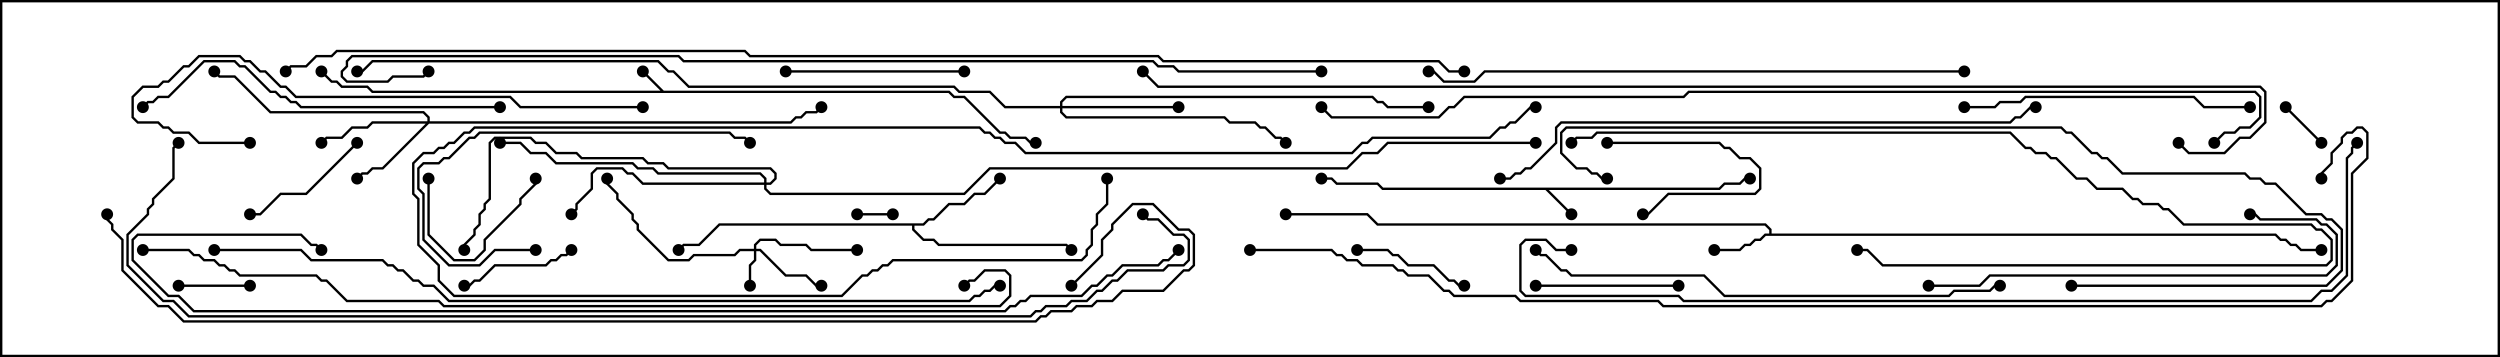 <svg version="1.1" width="105" height="15" xmlns="http://www.w3.org/2000/svg"><path d="M27.878,3.807L39.878,3.807L40.092,4.021L40.521,4.021L42.021,5.521L42.235,5.521L42.449,5.736L43.092,5.736L43.306,5.95L43.5,5.95L43.5,6.05L43.265,6.05L43.051,5.836L42.408,5.836L42.194,5.621L41.979,5.621L40.479,4.121L40.051,4.121L39.836,3.907L15.622,3.907L15.408,3.693L14.336,3.693L14.122,3.479L13.908,3.479L13.465,3.035L13.535,2.965L13.949,3.379L14.164,3.379L14.378,3.593L15.449,3.593L15.664,3.807L27.736,3.807L26.965,3.035L27.035,2.965z" stroke="none"/><path d="M72.194,7.879L72.408,7.664L73.051,7.664L73.265,7.45L73.5,7.45L73.5,7.55L73.306,7.55L73.092,7.764L72.449,7.764L72.235,7.979L65.049,7.979L66.035,8.965L65.965,9.035L64.908,7.979L58.051,7.979L57.836,7.764L56.122,7.764L55.908,7.55L55.5,7.55L55.5,7.45L55.949,7.45L56.164,7.664L57.878,7.664L58.092,7.879z" stroke="none"/><path d="M74.307,9.807L74.307,9.664L74.122,9.479L57.836,9.479L57.408,9.05L54,9.05L54,8.95L57.449,8.95L57.878,9.379L74.164,9.379L74.407,9.622L74.407,9.807L95.592,9.807L95.806,10.021L96.021,10.021L96.235,10.236L96.449,10.236L96.664,10.45L97.5,10.45L97.5,10.55L96.622,10.55L96.408,10.336L96.194,10.336L95.979,10.121L95.765,10.121L95.551,9.907L74.164,9.907L73.949,10.121L73.735,10.121L73.521,10.336L73.306,10.336L73.092,10.55L72,10.55L72,10.45L73.051,10.45L73.265,10.236L73.479,10.236L73.694,10.021L73.908,10.021L74.122,9.807z" stroke="none"/><path d="M38.765,9.379L38.979,9.164L39.194,9.164L39.836,8.521L40.479,8.521L40.908,8.093L41.336,8.093L41.965,7.465L42.035,7.535L41.378,8.193L40.949,8.193L40.521,8.621L39.878,8.621L39.235,9.264L39.021,9.264L38.806,9.479L38.407,9.479L38.407,9.622L38.806,10.021L39.235,10.021L39.449,10.236L44.806,10.236L45.035,10.465L44.965,10.535L44.765,10.336L39.408,10.336L39.194,10.121L38.765,10.121L38.307,9.664L38.307,9.479L30.235,9.479L29.378,10.336L28.735,10.336L28.535,10.535L28.465,10.465L28.694,10.236L29.336,10.236L30.194,9.379z" stroke="none"/><path d="M31.664,10.45L31.664,10.265L31.908,10.021L32.592,10.021L32.806,10.236L33.878,10.236L34.092,10.45L36,10.45L36,10.55L34.051,10.55L33.836,10.336L32.765,10.336L32.551,10.121L31.949,10.121L31.764,10.306L31.764,10.45L31.949,10.45L33.021,11.521L33.878,11.521L34.306,11.95L34.5,11.95L34.5,12.05L34.265,12.05L33.836,11.621L32.979,11.621L31.908,10.55L31.764,10.55L31.764,10.949L31.55,11.164L31.55,12L31.45,12L31.45,11.122L31.664,10.908L31.664,10.55L31.092,10.55L30.878,10.764L29.164,10.764L28.949,10.979L28.051,10.979L26.736,9.664L26.736,9.449L26.521,9.235L26.521,9.021L25.879,8.378L25.879,8.164L25.45,7.735L25.45,7.5L25.55,7.5L25.55,7.694L25.979,8.122L25.979,8.336L26.621,8.979L26.621,9.194L26.836,9.408L26.836,9.622L28.092,10.879L28.908,10.879L29.122,10.664L30.836,10.664L31.051,10.45z" stroke="none"/><path d="M17.95,5.093L17.95,4.949L17.765,4.764L11.336,4.764L9.836,3.264L9.194,3.264L8.965,3.035L9.035,2.965L9.235,3.164L9.878,3.164L11.378,4.664L17.806,4.664L18.05,4.908L18.05,5.093L33.194,5.093L33.408,4.879L33.622,4.879L33.836,4.664L34.265,4.664L34.465,4.465L34.535,4.535L34.306,4.764L33.878,4.764L33.664,4.979L33.449,4.979L33.235,5.193L18.021,5.193L16.092,7.121L15.664,7.121L15.449,7.336L15.235,7.336L15.035,7.535L14.965,7.465L15.194,7.236L15.408,7.236L15.622,7.021L16.051,7.021L17.879,5.193L15.664,5.193L15.449,5.407L14.806,5.407L14.378,5.836L13.735,5.836L13.535,6.035L13.465,5.965L13.694,5.736L14.336,5.736L14.765,5.307L15.408,5.307L15.622,5.093z" stroke="none"/><path d="M44.521,4.45L44.521,4.265L44.765,4.021L57.664,4.021L57.878,4.236L58.092,4.236L58.306,4.45L60,4.45L60,4.55L58.265,4.55L58.051,4.336L57.836,4.336L57.622,4.121L44.806,4.121L44.621,4.306L44.621,4.45L49.5,4.45L49.5,4.55L44.621,4.55L44.621,4.694L44.806,4.879L51.449,4.879L51.664,5.093L52.735,5.093L52.949,5.307L53.164,5.307L53.592,5.736L53.806,5.736L54.035,5.965L53.965,6.035L53.765,5.836L53.551,5.836L53.122,5.407L52.908,5.407L52.694,5.193L51.622,5.193L51.408,4.979L44.765,4.979L44.521,4.735L44.521,4.55L42.194,4.55L41.551,3.907L40.265,3.907L40.051,3.693L28.908,3.693L28.265,3.05L28.051,3.05L27.622,2.621L15.664,2.621L15.235,3.05L15,3.05L15,2.95L15.194,2.95L15.622,2.521L27.664,2.521L28.092,2.95L28.306,2.95L28.949,3.593L40.092,3.593L40.306,3.807L41.592,3.807L42.235,4.45z" stroke="none"/><path d="M32.093,7.664L32.093,7.521L31.908,7.336L27.622,7.336L27.408,7.121L26.765,7.121L26.551,6.907L23.336,6.907L22.908,6.479L22.265,6.479L21.836,6.05L21,6.05L21,5.95L21.878,5.95L22.306,6.379L22.949,6.379L23.378,6.807L26.592,6.807L26.806,7.021L27.449,7.021L27.664,7.236L31.949,7.236L32.193,7.479L32.193,7.664L32.336,7.664L32.521,7.479L32.521,7.306L32.336,7.121L28.051,7.121L27.836,6.907L27.194,6.907L26.979,6.693L24.408,6.693L24.194,6.479L23.336,6.479L22.908,6.05L22.479,6.05L22.265,5.836L20.806,5.836L20.621,6.021L20.621,8.378L20.407,8.592L20.407,8.806L20.193,9.021L20.193,9.449L19.979,9.664L19.979,9.878L19.55,10.306L19.55,10.5L19.45,10.5L19.45,10.265L19.879,9.836L19.879,9.622L20.093,9.408L20.093,8.979L20.307,8.765L20.307,8.551L20.521,8.336L20.521,5.979L20.765,5.736L22.306,5.736L22.521,5.95L22.949,5.95L23.378,6.379L24.235,6.379L24.449,6.593L27.021,6.593L27.235,6.807L27.878,6.807L28.092,7.021L32.378,7.021L32.621,7.265L32.621,7.521L32.378,7.764L32.193,7.764L32.193,7.908L32.378,8.093L40.479,8.093L41.551,7.021L56.551,7.021L57.194,6.379L57.836,6.379L58.265,5.95L64.5,5.95L64.5,6.05L58.306,6.05L57.878,6.479L57.235,6.479L56.592,7.121L41.592,7.121L40.521,8.193L32.336,8.193L32.093,7.949L32.093,7.764L26.979,7.764L26.551,7.336L26.336,7.336L26.122,7.121L25.092,7.121L24.907,7.306L24.907,7.949L24.264,8.592L24.264,8.806L24.035,9.035L23.965,8.965L24.164,8.765L24.164,8.551L24.807,7.908L24.807,7.265L25.051,7.021L26.164,7.021L26.378,7.236L26.592,7.236L27.021,7.664z" stroke="none"/><path d="M37.5,8.95L37.5,9.05L36,9.05L36,8.95z" stroke="none"/><path d="M95.965,4.535L96.035,4.465L97.535,5.965L97.465,6.035z" stroke="none"/><path d="M10.5,11.95L10.5,12.05L7.5,12.05L7.5,11.95z" stroke="none"/><path d="M67.5,6.05L67.5,5.95L72.235,5.95L72.449,6.164L72.664,6.164L73.092,6.593L73.521,6.593L73.979,7.051L73.979,7.949L73.735,8.193L70.092,8.193L69.235,9.05L69,9.05L69,8.95L69.194,8.95L70.051,8.093L73.694,8.093L73.879,7.908L73.879,7.092L73.479,6.693L73.051,6.693L72.622,6.264L72.408,6.264L72.194,6.05z" stroke="none"/><path d="M17.95,7.5L18.05,7.5L18.05,9.836L19.092,10.879L19.908,10.879L20.307,10.479L20.307,10.051L21.807,8.551L21.807,8.336L22.45,7.694L22.45,7.5L22.55,7.5L22.55,7.735L21.907,8.378L21.907,8.592L20.407,10.092L20.407,10.521L19.949,10.979L19.051,10.979L17.95,9.878z" stroke="none"/><path d="M61.5,11.95L61.5,12.05L61.265,12.05L61.051,11.836L60.836,11.836L60.194,11.193L59.122,11.193L58.694,10.764L58.479,10.764L58.265,10.55L57,10.55L57,10.45L58.306,10.45L58.521,10.664L58.735,10.664L59.164,11.093L60.235,11.093L60.878,11.736L61.092,11.736L61.306,11.95z" stroke="none"/><path d="M19.5,12.05L19.5,11.95L19.694,11.95L19.908,11.736L20.122,11.736L20.765,11.093L22.908,11.093L23.122,10.879L23.336,10.879L23.551,10.664L23.765,10.664L23.965,10.465L24.035,10.535L23.806,10.764L23.592,10.764L23.378,10.979L23.164,10.979L22.949,11.193L20.806,11.193L20.164,11.836L19.949,11.836L19.735,12.05z" stroke="none"/><path d="M14.965,5.965L15.035,6.035L12.878,8.193L11.806,8.193L10.949,9.05L10.5,9.05L10.5,8.95L10.908,8.95L11.765,8.093L12.836,8.093z" stroke="none"/><path d="M64.5,12.05L64.5,11.95L70.5,11.95L70.5,12.05z" stroke="none"/><path d="M33,3.05L33,2.95L40.5,2.95L40.5,3.05z" stroke="none"/><path d="M22.5,10.45L22.5,10.55L20.806,10.55L20.164,11.193L18.836,11.193L17.736,10.092L17.736,8.164L17.521,7.949L17.521,7.051L17.765,6.807L18.408,6.807L18.622,6.593L18.836,6.593L19.694,5.736L19.908,5.736L20.122,5.521L30.664,5.521L30.878,5.736L31.306,5.736L31.535,5.965L31.465,6.035L31.265,5.836L30.836,5.836L30.622,5.621L20.164,5.621L19.949,5.836L19.735,5.836L18.878,6.693L18.664,6.693L18.449,6.907L17.806,6.907L17.621,7.092L17.621,7.908L17.836,8.122L17.836,10.051L18.878,11.093L20.122,11.093L20.765,10.45z" stroke="none"/><path d="M82.5,4.55L82.5,4.45L83.765,4.45L83.979,4.236L84.836,4.236L85.051,4.021L92.164,4.021L92.592,4.45L94.5,4.45L94.5,4.55L92.551,4.55L92.122,4.121L85.092,4.121L84.878,4.336L84.021,4.336L83.806,4.55z" stroke="none"/><path d="M66.035,6.035L65.965,5.965L66.194,5.736L66.836,5.736L67.051,5.521L84.449,5.521L85.092,6.164L85.306,6.164L85.521,6.379L85.949,6.379L86.164,6.593L86.378,6.593L87.235,7.45L87.664,7.45L88.092,7.879L89.164,7.879L89.592,8.307L89.806,8.307L90.021,8.521L90.664,8.521L90.878,8.736L91.092,8.736L91.735,9.379L97.092,9.379L97.306,9.593L97.521,9.593L97.979,10.051L97.979,10.949L97.735,11.193L79.051,11.193L78.408,10.55L78,10.55L78,10.45L78.449,10.45L79.092,11.093L97.694,11.093L97.879,10.908L97.879,10.092L97.479,9.693L97.265,9.693L97.051,9.479L91.694,9.479L91.051,8.836L90.836,8.836L90.622,8.621L89.979,8.621L89.765,8.407L89.551,8.407L89.122,7.979L88.051,7.979L87.622,7.55L87.194,7.55L86.336,6.693L86.122,6.693L85.908,6.479L85.479,6.479L85.265,6.264L85.051,6.264L84.408,5.621L67.092,5.621L66.878,5.836L66.235,5.836z" stroke="none"/><path d="M81,12.05L81,11.95L83.122,11.95L83.551,11.521L97.694,11.521L98.093,11.122L98.093,9.878L97.694,9.479L97.479,9.479L97.265,9.264L94.908,9.264L94.694,9.05L94.5,9.05L94.5,8.95L94.735,8.95L94.949,9.164L97.306,9.164L97.521,9.379L97.735,9.379L98.193,9.836L98.193,11.164L97.735,11.621L83.592,11.621L83.164,12.05z" stroke="none"/><path d="M21,4.45L21,4.55L12.622,4.55L12.408,4.336L12.194,4.336L11.979,4.121L11.765,4.121L11.551,3.907L11.336,3.907L10.265,2.836L10.051,2.836L9.836,2.621L8.592,2.621L7.092,4.121L6.664,4.121L6.449,4.336L6.235,4.336L6.035,4.535L5.965,4.465L6.194,4.236L6.408,4.236L6.622,4.021L7.051,4.021L8.551,2.521L9.878,2.521L10.092,2.736L10.306,2.736L11.378,3.807L11.592,3.807L11.806,4.021L12.021,4.021L12.235,4.236L12.449,4.236L12.664,4.45z" stroke="none"/><path d="M27,4.45L27,4.55L21.836,4.55L21.408,4.121L12.408,4.121L11.979,3.693L11.765,3.693L11.122,3.05L10.908,3.05L10.479,2.621L10.265,2.621L10.051,2.407L8.378,2.407L7.949,2.836L7.735,2.836L7.092,3.479L6.878,3.479L6.664,3.693L6.021,3.693L5.621,4.092L5.621,4.908L5.806,5.093L6.664,5.093L6.878,5.307L7.092,5.307L7.306,5.521L7.949,5.521L8.378,5.95L10.5,5.95L10.5,6.05L8.336,6.05L7.908,5.621L7.265,5.621L7.051,5.407L6.836,5.407L6.622,5.193L5.765,5.193L5.521,4.949L5.521,4.051L5.979,3.593L6.622,3.593L6.836,3.379L7.051,3.379L7.694,2.736L7.908,2.736L8.336,2.307L10.092,2.307L10.306,2.521L10.521,2.521L10.949,2.95L11.164,2.95L11.806,3.593L12.021,3.593L12.449,4.021L21.449,4.021L21.878,4.45z" stroke="none"/><path d="M46.45,7.5L46.55,7.5L46.55,8.592L46.121,9.021L46.121,9.449L45.907,9.664L45.907,10.306L45.693,10.521L45.693,10.735L45.449,10.979L37.521,10.979L37.306,11.193L37.092,11.193L36.878,11.407L36.664,11.407L36.449,11.621L36.235,11.621L35.378,12.479L19.051,12.479L18.379,11.806L18.379,11.164L17.521,10.306L17.521,8.378L17.307,8.164L17.307,6.836L17.765,6.379L18.194,6.379L18.408,6.164L18.622,6.164L18.836,5.95L19.051,5.95L19.479,5.521L19.694,5.521L19.908,5.307L41.164,5.307L41.378,5.521L41.592,5.521L41.806,5.736L42.021,5.736L42.235,5.95L42.664,5.95L43.092,6.379L56.765,6.379L57.194,5.95L57.408,5.95L57.622,5.736L62.551,5.736L62.979,5.307L63.194,5.307L63.408,5.093L63.622,5.093L64.265,4.45L64.5,4.45L64.5,4.55L64.306,4.55L63.664,5.193L63.449,5.193L63.235,5.407L63.021,5.407L62.592,5.836L57.664,5.836L57.449,6.05L57.235,6.05L56.806,6.479L43.051,6.479L42.622,6.05L42.194,6.05L41.979,5.836L41.765,5.836L41.551,5.621L41.336,5.621L41.122,5.407L19.949,5.407L19.735,5.621L19.521,5.621L19.092,6.05L18.878,6.05L18.664,6.264L18.449,6.264L18.235,6.479L17.806,6.479L17.407,6.878L17.407,8.122L17.621,8.336L17.621,10.265L18.479,11.122L18.479,11.765L19.092,12.379L35.336,12.379L36.194,11.521L36.408,11.521L36.622,11.307L36.836,11.307L37.051,11.093L37.265,11.093L37.479,10.879L45.408,10.879L45.593,10.694L45.593,10.479L45.807,10.265L45.807,9.622L46.021,9.408L46.021,8.979L46.45,8.551z" stroke="none"/><path d="M84,11.95L84,12.05L83.806,12.05L83.592,12.264L82.092,12.264L81.878,12.479L72.408,12.479L71.551,11.621L65.979,11.621L65.765,11.407L65.551,11.407L64.908,10.764L64.694,10.764L64.465,10.535L64.535,10.465L64.735,10.664L64.949,10.664L65.592,11.307L65.806,11.307L66.021,11.521L71.592,11.521L72.449,12.379L81.836,12.379L82.051,12.164L83.551,12.164L83.765,11.95z" stroke="none"/><path d="M87,12.05L87,11.95L97.694,11.95L98.307,11.336L98.307,9.664L97.908,9.264L97.694,9.264L97.479,9.05L96.836,9.05L95.551,7.764L95.122,7.764L94.908,7.55L94.479,7.55L94.265,7.336L89.122,7.336L88.479,6.693L88.265,6.693L88.051,6.479L87.836,6.479L86.979,5.621L86.765,5.621L86.551,5.407L65.806,5.407L65.621,5.592L65.621,6.408L66.235,7.021L66.664,7.021L66.878,7.236L67.092,7.236L67.306,7.45L67.5,7.45L67.5,7.55L67.265,7.55L67.051,7.336L66.836,7.336L66.622,7.121L66.194,7.121L65.521,6.449L65.521,5.551L65.765,5.307L86.592,5.307L86.806,5.521L87.021,5.521L87.878,6.379L88.092,6.379L88.306,6.593L88.521,6.593L89.164,7.236L94.306,7.236L94.521,7.45L94.949,7.45L95.164,7.664L95.592,7.664L96.878,8.95L97.521,8.95L97.735,9.164L97.949,9.164L98.407,9.622L98.407,11.378L97.735,12.05z" stroke="none"/><path d="M82.5,2.95L82.5,3.05L62.378,3.05L61.949,3.479L60.622,3.479L60.194,3.05L60,3.05L60,2.95L60.235,2.95L60.664,3.379L61.908,3.379L62.336,2.95z" stroke="none"/><path d="M63,7.55L63,7.45L63.408,7.45L63.622,7.236L63.836,7.236L64.051,7.021L64.265,7.021L65.307,5.979L65.307,5.336L65.551,5.093L84.408,5.093L84.622,4.879L84.836,4.879L85.265,4.45L85.5,4.45L85.5,4.55L85.306,4.55L84.878,4.979L84.664,4.979L84.449,5.193L65.592,5.193L65.407,5.378L65.407,6.021L64.306,7.121L64.092,7.121L63.878,7.336L63.664,7.336L63.449,7.55z" stroke="none"/><path d="M9,10.55L9,10.45L12.664,10.45L13.092,10.879L16.092,10.879L16.306,11.093L16.521,11.093L16.735,11.307L16.949,11.307L17.378,11.736L17.592,11.736L17.806,11.95L18.235,11.95L18.878,12.593L40.694,12.593L40.908,12.379L41.122,12.379L41.336,12.164L41.551,12.164L41.765,11.95L42,11.95L42,12.05L41.806,12.05L41.592,12.264L41.378,12.264L41.164,12.479L40.949,12.479L40.735,12.693L18.836,12.693L18.194,12.05L17.765,12.05L17.551,11.836L17.336,11.836L16.908,11.407L16.694,11.407L16.479,11.193L16.265,11.193L16.051,10.979L13.051,10.979L12.622,10.55z" stroke="none"/><path d="M66,10.45L66,10.55L65.336,10.55L64.908,10.121L64.092,10.121L63.907,10.306L63.907,12.194L64.092,12.379L70.521,12.379L70.735,12.593L97.051,12.593L97.479,12.164L97.908,12.164L98.521,11.551L98.521,6.622L98.736,6.408L98.736,6.194L98.965,5.965L99.035,6.035L98.836,6.235L98.836,6.449L98.621,6.664L98.621,11.592L97.949,12.264L97.521,12.264L97.092,12.693L70.694,12.693L70.479,12.479L64.051,12.479L63.807,12.235L63.807,10.265L64.051,10.021L64.949,10.021L65.378,10.45z" stroke="none"/><path d="M6,10.55L6,10.45L7.949,10.45L8.164,10.664L8.378,10.664L8.592,10.879L9.021,10.879L9.235,11.093L9.449,11.093L9.664,11.307L9.878,11.307L10.092,11.521L13.306,11.521L13.521,11.736L13.735,11.736L14.592,12.593L18.449,12.593L18.664,12.807L41.979,12.807L42.379,12.408L42.379,11.592L42.194,11.407L41.378,11.407L40.949,11.836L40.735,11.836L40.535,12.035L40.465,11.965L40.694,11.736L40.908,11.736L41.336,11.307L42.235,11.307L42.479,11.551L42.479,12.449L42.021,12.907L18.622,12.907L18.408,12.693L14.551,12.693L13.694,11.836L13.479,11.836L13.265,11.621L10.051,11.621L9.836,11.407L9.622,11.407L9.408,11.193L9.194,11.193L8.979,10.979L8.551,10.979L8.336,10.764L8.122,10.764L7.908,10.55z" stroke="none"/><path d="M49.465,10.465L49.535,10.535L49.092,10.979L48.878,10.979L48.664,11.193L47.164,11.193L46.735,11.621L46.521,11.621L46.092,12.05L45.878,12.05L45.449,12.479L43.306,12.479L43.092,12.693L42.878,12.693L42.664,12.907L42.449,12.907L42.235,13.121L8.122,13.121L7.479,12.479L7.051,12.479L5.521,10.949L5.521,10.051L5.765,9.807L12.664,9.807L13.092,10.236L13.306,10.236L13.535,10.465L13.465,10.535L13.265,10.336L13.051,10.336L12.622,9.907L5.806,9.907L5.621,10.092L5.621,10.908L7.092,12.379L7.521,12.379L8.164,13.021L42.194,13.021L42.408,12.807L42.622,12.807L42.836,12.593L43.051,12.593L43.265,12.379L45.408,12.379L45.836,11.95L46.051,11.95L46.479,11.521L46.694,11.521L47.122,11.093L48.622,11.093L48.836,10.879L49.051,10.879z" stroke="none"/><path d="M55.5,2.95L55.5,3.05L49.479,3.05L49.265,2.836L48.622,2.836L48.408,2.621L28.694,2.621L28.479,2.407L14.806,2.407L14.621,2.592L14.621,2.806L14.407,3.021L14.407,3.194L14.592,3.379L16.265,3.379L16.479,3.164L17.765,3.164L17.965,2.965L18.035,3.035L17.806,3.264L16.521,3.264L16.306,3.479L14.551,3.479L14.307,3.235L14.307,2.979L14.521,2.765L14.521,2.551L14.765,2.307L28.521,2.307L28.735,2.521L48.449,2.521L48.664,2.736L49.306,2.736L49.521,2.95z" stroke="none"/><path d="M93.035,6.035L92.965,5.965L93.408,5.521L93.836,5.521L94.051,5.307L94.479,5.307L94.879,4.908L94.879,4.092L94.694,3.907L70.949,3.907L70.735,4.121L61.521,4.121L61.092,4.55L60.878,4.55L60.449,4.979L55.908,4.979L55.465,4.535L55.535,4.465L55.949,4.879L60.408,4.879L60.836,4.45L61.051,4.45L61.479,4.021L70.694,4.021L70.908,3.807L94.735,3.807L94.979,4.051L94.979,4.949L94.521,5.407L94.092,5.407L93.878,5.621L93.449,5.621z" stroke="none"/><path d="M47.965,9.035L48.035,8.965L48.235,9.164L48.664,9.164L49.306,9.807L49.735,9.807L49.979,10.051L49.979,10.949L49.735,11.193L49.092,11.193L48.878,11.407L47.378,11.407L46.949,11.836L46.735,11.836L46.306,12.264L46.092,12.264L45.664,12.693L45.021,12.693L44.806,12.907L43.949,12.907L43.735,13.121L43.521,13.121L43.306,13.336L7.908,13.336L7.265,12.693L6.836,12.693L5.307,11.164L5.307,9.836L6.164,8.979L6.164,8.765L6.379,8.551L6.379,8.336L7.236,7.479L7.236,6.194L7.465,5.965L7.535,6.035L7.336,6.235L7.336,7.521L6.479,8.378L6.479,8.592L6.264,8.806L6.264,9.021L5.407,9.878L5.407,11.122L6.878,12.593L7.306,12.593L7.949,13.236L43.265,13.236L43.479,13.021L43.694,13.021L43.908,12.807L44.765,12.807L44.979,12.593L45.622,12.593L46.051,12.164L46.265,12.164L46.694,11.736L46.908,11.736L47.336,11.307L48.836,11.307L49.051,11.093L49.694,11.093L49.879,10.908L49.879,10.092L49.694,9.907L49.265,9.907L48.622,9.264L48.194,9.264z" stroke="none"/><path d="M45.035,12.035L44.965,11.965L46.236,10.694L46.236,10.051L46.664,9.622L46.664,9.408L47.551,8.521L48.449,8.521L49.521,9.593L49.949,9.593L50.193,9.836L50.193,11.164L49.949,11.407L49.735,11.407L48.878,12.264L47.164,12.264L46.735,12.693L46.092,12.693L45.878,12.907L45.235,12.907L45.021,13.121L44.164,13.121L43.949,13.336L43.735,13.336L43.521,13.55L7.694,13.55L7.051,12.907L6.622,12.907L5.093,11.378L5.093,10.092L4.664,9.664L4.664,9.449L4.45,9.235L4.45,9L4.55,9L4.55,9.194L4.764,9.408L4.764,9.622L5.193,10.051L5.193,11.336L6.664,12.807L7.092,12.807L7.735,13.45L43.479,13.45L43.694,13.236L43.908,13.236L44.122,13.021L44.979,13.021L45.194,12.807L45.836,12.807L46.051,12.593L46.694,12.593L47.122,12.164L48.836,12.164L49.694,11.307L49.908,11.307L50.093,11.122L50.093,9.878L49.908,9.693L49.479,9.693L48.408,8.621L47.592,8.621L46.764,9.449L46.764,9.664L46.336,10.092L46.336,10.735z" stroke="none"/><path d="M91.465,6.035L91.535,5.965L91.949,6.379L93.408,6.379L94.051,5.736L94.479,5.736L95.093,5.122L95.093,3.878L94.908,3.693L48.622,3.693L47.965,3.035L48.035,2.965L48.664,3.593L94.949,3.593L95.193,3.836L95.193,5.164L94.521,5.836L94.092,5.836L93.449,6.479L91.908,6.479z" stroke="none"/><path d="M52.5,10.55L52.5,10.45L55.949,10.45L56.164,10.664L56.378,10.664L56.592,10.879L57.021,10.879L57.235,11.093L58.521,11.093L58.735,11.307L58.949,11.307L59.164,11.521L60.021,11.521L60.664,12.164L60.878,12.164L61.092,12.379L63.664,12.379L63.878,12.593L69.664,12.593L69.878,12.807L97.479,12.807L97.694,12.593L97.908,12.593L98.736,11.765L98.736,7.265L99.379,6.622L99.379,5.592L99.194,5.407L99.021,5.407L98.806,5.621L98.592,5.621L98.407,5.806L98.407,6.021L97.979,6.449L97.979,6.878L97.55,7.306L97.55,7.5L97.45,7.5L97.45,7.265L97.879,6.836L97.879,6.408L98.307,5.979L98.307,5.765L98.551,5.521L98.765,5.521L98.979,5.307L99.235,5.307L99.479,5.551L99.479,6.664L98.836,7.306L98.836,11.806L97.949,12.693L97.735,12.693L97.521,12.907L69.836,12.907L69.622,12.693L63.836,12.693L63.622,12.479L61.051,12.479L60.836,12.264L60.622,12.264L59.979,11.621L59.122,11.621L58.908,11.407L58.694,11.407L58.479,11.193L57.194,11.193L56.979,10.979L56.551,10.979L56.336,10.764L56.122,10.764L55.908,10.55z" stroke="none"/><path d="M61.5,2.95L61.5,3.05L60.836,3.05L60.408,2.621L48.836,2.621L48.622,2.407L31.479,2.407L31.265,2.193L14.164,2.193L13.949,2.407L13.306,2.407L12.878,2.836L12.235,2.836L12.035,3.035L11.965,2.965L12.194,2.736L12.836,2.736L13.265,2.307L13.908,2.307L14.122,2.093L31.306,2.093L31.521,2.307L48.664,2.307L48.878,2.521L60.449,2.521L60.878,2.95z" stroke="none"/><circle cx="27" cy="3" r="0.25" stroke-width="0" fill="#000" /><circle cx="13.5" cy="3" r="0.25" stroke-width="0" fill="#000" /><circle cx="43.5" cy="6" r="0.25" stroke-width="0" fill="#000" /><circle cx="66" cy="9" r="0.25" stroke-width="0" fill="#000" /><circle cx="73.5" cy="7.5" r="0.25" stroke-width="0" fill="#000" /><circle cx="55.5" cy="7.5" r="0.25" stroke-width="0" fill="#000" /><circle cx="72" cy="10.5" r="0.25" stroke-width="0" fill="#000" /><circle cx="54" cy="9" r="0.25" stroke-width="0" fill="#000" /><circle cx="97.5" cy="10.5" r="0.25" stroke-width="0" fill="#000" /><circle cx="42" cy="7.5" r="0.25" stroke-width="0" fill="#000" /><circle cx="45" cy="10.5" r="0.25" stroke-width="0" fill="#000" /><circle cx="28.5" cy="10.5" r="0.25" stroke-width="0" fill="#000" /><circle cx="31.5" cy="12" r="0.25" stroke-width="0" fill="#000" /><circle cx="34.5" cy="12" r="0.25" stroke-width="0" fill="#000" /><circle cx="36" cy="10.5" r="0.25" stroke-width="0" fill="#000" /><circle cx="25.5" cy="7.5" r="0.25" stroke-width="0" fill="#000" /><circle cx="15" cy="7.5" r="0.25" stroke-width="0" fill="#000" /><circle cx="13.5" cy="6" r="0.25" stroke-width="0" fill="#000" /><circle cx="9" cy="3" r="0.25" stroke-width="0" fill="#000" /><circle cx="34.5" cy="4.5" r="0.25" stroke-width="0" fill="#000" /><circle cx="49.5" cy="4.5" r="0.25" stroke-width="0" fill="#000" /><circle cx="54" cy="6" r="0.25" stroke-width="0" fill="#000" /><circle cx="60" cy="4.5" r="0.25" stroke-width="0" fill="#000" /><circle cx="15" cy="3" r="0.25" stroke-width="0" fill="#000" /><circle cx="24" cy="9" r="0.25" stroke-width="0" fill="#000" /><circle cx="21" cy="6" r="0.25" stroke-width="0" fill="#000" /><circle cx="19.5" cy="10.5" r="0.25" stroke-width="0" fill="#000" /><circle cx="64.5" cy="6" r="0.25" stroke-width="0" fill="#000" /><circle cx="37.5" cy="9" r="0.25" stroke-width="0" fill="#000" /><circle cx="36" cy="9" r="0.25" stroke-width="0" fill="#000" /><circle cx="96" cy="4.5" r="0.25" stroke-width="0" fill="#000" /><circle cx="97.5" cy="6" r="0.25" stroke-width="0" fill="#000" /><circle cx="10.5" cy="12" r="0.25" stroke-width="0" fill="#000" /><circle cx="7.5" cy="12" r="0.25" stroke-width="0" fill="#000" /><circle cx="67.5" cy="6" r="0.25" stroke-width="0" fill="#000" /><circle cx="69" cy="9" r="0.25" stroke-width="0" fill="#000" /><circle cx="18" cy="7.5" r="0.25" stroke-width="0" fill="#000" /><circle cx="22.5" cy="7.5" r="0.25" stroke-width="0" fill="#000" /><circle cx="61.5" cy="12" r="0.25" stroke-width="0" fill="#000" /><circle cx="57" cy="10.5" r="0.25" stroke-width="0" fill="#000" /><circle cx="19.5" cy="12" r="0.25" stroke-width="0" fill="#000" /><circle cx="24" cy="10.5" r="0.25" stroke-width="0" fill="#000" /><circle cx="15" cy="6" r="0.25" stroke-width="0" fill="#000" /><circle cx="10.5" cy="9" r="0.25" stroke-width="0" fill="#000" /><circle cx="64.5" cy="12" r="0.25" stroke-width="0" fill="#000" /><circle cx="70.5" cy="12" r="0.25" stroke-width="0" fill="#000" /><circle cx="33" cy="3" r="0.25" stroke-width="0" fill="#000" /><circle cx="40.5" cy="3" r="0.25" stroke-width="0" fill="#000" /><circle cx="22.5" cy="10.5" r="0.25" stroke-width="0" fill="#000" /><circle cx="31.5" cy="6" r="0.25" stroke-width="0" fill="#000" /><circle cx="82.5" cy="4.5" r="0.25" stroke-width="0" fill="#000" /><circle cx="94.5" cy="4.5" r="0.25" stroke-width="0" fill="#000" /><circle cx="66" cy="6" r="0.25" stroke-width="0" fill="#000" /><circle cx="78" cy="10.5" r="0.25" stroke-width="0" fill="#000" /><circle cx="81" cy="12" r="0.25" stroke-width="0" fill="#000" /><circle cx="94.5" cy="9" r="0.25" stroke-width="0" fill="#000" /><circle cx="21" cy="4.5" r="0.25" stroke-width="0" fill="#000" /><circle cx="6" cy="4.5" r="0.25" stroke-width="0" fill="#000" /><circle cx="27" cy="4.5" r="0.25" stroke-width="0" fill="#000" /><circle cx="10.5" cy="6" r="0.25" stroke-width="0" fill="#000" /><circle cx="46.5" cy="7.5" r="0.25" stroke-width="0" fill="#000" /><circle cx="64.5" cy="4.5" r="0.25" stroke-width="0" fill="#000" /><circle cx="84" cy="12" r="0.25" stroke-width="0" fill="#000" /><circle cx="64.5" cy="10.5" r="0.25" stroke-width="0" fill="#000" /><circle cx="87" cy="12" r="0.25" stroke-width="0" fill="#000" /><circle cx="67.5" cy="7.5" r="0.25" stroke-width="0" fill="#000" /><circle cx="82.5" cy="3" r="0.25" stroke-width="0" fill="#000" /><circle cx="60" cy="3" r="0.25" stroke-width="0" fill="#000" /><circle cx="63" cy="7.5" r="0.25" stroke-width="0" fill="#000" /><circle cx="85.5" cy="4.5" r="0.25" stroke-width="0" fill="#000" /><circle cx="9" cy="10.5" r="0.25" stroke-width="0" fill="#000" /><circle cx="42" cy="12" r="0.25" stroke-width="0" fill="#000" /><circle cx="66" cy="10.5" r="0.25" stroke-width="0" fill="#000" /><circle cx="99" cy="6" r="0.25" stroke-width="0" fill="#000" /><circle cx="6" cy="10.5" r="0.25" stroke-width="0" fill="#000" /><circle cx="40.5" cy="12" r="0.25" stroke-width="0" fill="#000" /><circle cx="49.5" cy="10.5" r="0.25" stroke-width="0" fill="#000" /><circle cx="13.5" cy="10.5" r="0.25" stroke-width="0" fill="#000" /><circle cx="55.5" cy="3" r="0.25" stroke-width="0" fill="#000" /><circle cx="18" cy="3" r="0.25" stroke-width="0" fill="#000" /><circle cx="93" cy="6" r="0.25" stroke-width="0" fill="#000" /><circle cx="55.5" cy="4.5" r="0.25" stroke-width="0" fill="#000" /><circle cx="48" cy="9" r="0.25" stroke-width="0" fill="#000" /><circle cx="7.5" cy="6" r="0.25" stroke-width="0" fill="#000" /><circle cx="45" cy="12" r="0.25" stroke-width="0" fill="#000" /><circle cx="4.5" cy="9" r="0.25" stroke-width="0" fill="#000" /><circle cx="91.5" cy="6" r="0.25" stroke-width="0" fill="#000" /><circle cx="48" cy="3" r="0.25" stroke-width="0" fill="#000" /><circle cx="52.5" cy="10.5" r="0.25" stroke-width="0" fill="#000" /><circle cx="97.5" cy="7.5" r="0.25" stroke-width="0" fill="#000" /><circle cx="61.5" cy="3" r="0.25" stroke-width="0" fill="#000" /><circle cx="12" cy="3" r="0.25" stroke-width="0" fill="#000" /><rect x="0" y="0" width="105" height="15" stroke-width="0.2" stroke="#000" fill="none" /></svg>